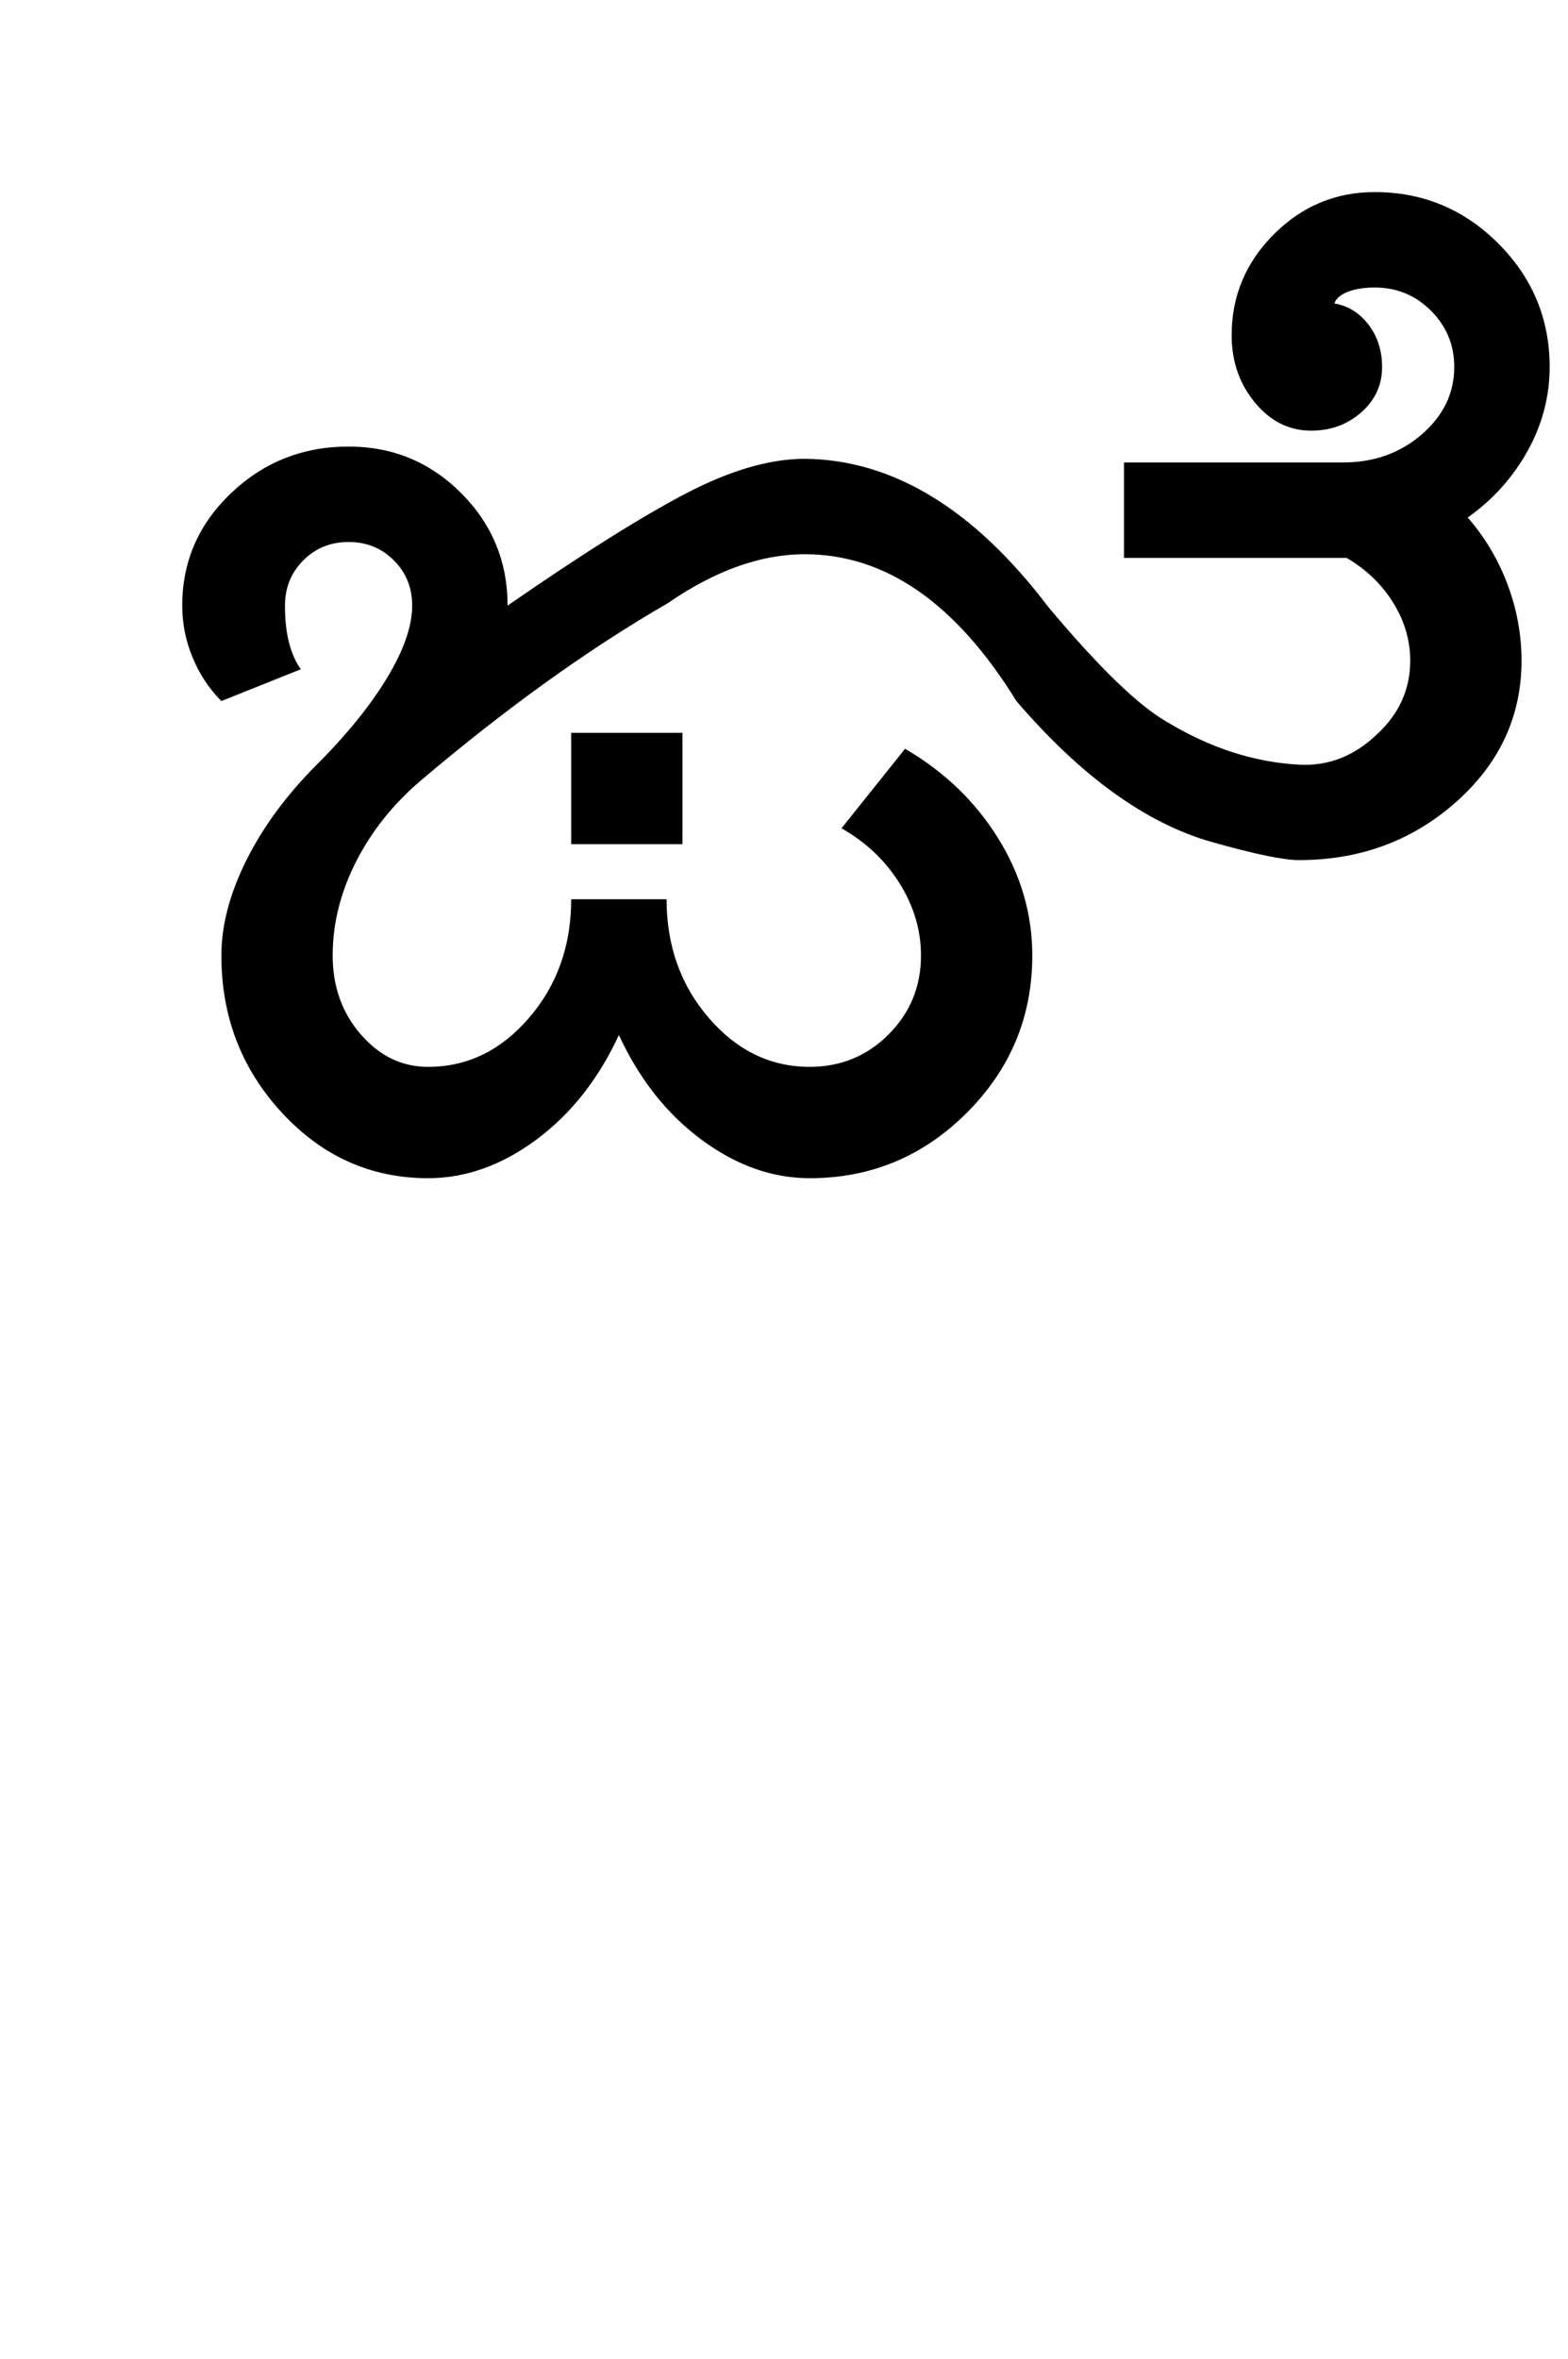 <?xml version="1.0" encoding="UTF-8"?>
<svg xmlns="http://www.w3.org/2000/svg" xmlns:xlink="http://www.w3.org/1999/xlink" width="320.5pt" height="482pt" viewBox="0 0 320.5 482" version="1.1">
<defs>
<g>
<symbol overflow="visible" id="glyph0-0">
<path style="stroke:none;" d="M 25 0 L 25 -175 L 175 -175 L 175 0 Z M 37.5 -12.5 L 162.5 -12.5 L 162.5 -162.5 L 37.5 -162.5 Z M 37.5 -12.5 "/>
</symbol>
<symbol overflow="visible" id="glyph0-1">
<path style="stroke:none;" d="M 100.75 -68.5 L 100.75 -91.25 L 123.5 -91.25 L 123.5 -68.5 Z M 191.75 -97.75 C 179.414 -117.75 165 -127.75 148.5 -127.75 C 139.5 -127.75 130.164 -124.414 120.5 -117.75 C 104.332 -108.414 87.5 -96.332 70 -81.5 C 64.332 -76.664 59.914 -71.125 56.75 -64.875 C 53.582 -58.625 52 -52.25 52 -45.75 C 52 -39.414 53.914 -34.039 57.75 -29.625 C 61.582 -25.207 66.164 -23 71.5 -23 C 79.5 -23 86.375 -26.332 92.125 -33 C 97.875 -39.664 100.75 -47.75 100.75 -57.25 L 120.25 -57.25 C 120.25 -47.75 123.125 -39.664 128.875 -33 C 134.625 -26.332 141.5 -23 149.5 -23 C 155.832 -23 161.207 -25.207 165.625 -29.625 C 170.039 -34.039 172.25 -39.414 172.25 -45.75 C 172.25 -50.914 170.789 -55.832 167.875 -60.5 C 164.957 -65.164 161 -68.914 156 -71.75 L 169 -88 C 177 -83.332 183.332 -77.25 188 -69.75 C 192.664 -62.25 195 -54.25 195 -45.75 C 195 -33.25 190.539 -22.539 181.625 -13.625 C 172.707 -4.707 162 -0.25 149.5 -0.25 C 141.832 -0.25 134.457 -2.875 127.375 -8.125 C 120.289 -13.375 114.664 -20.5 110.5 -29.5 C 106.332 -20.5 100.707 -13.375 93.625 -8.125 C 86.539 -2.875 79.164 -0.25 71.5 -0.25 C 59.832 -0.25 49.875 -4.707 41.625 -13.625 C 33.375 -22.539 29.25 -33.25 29.25 -45.75 C 29.25 -51.914 30.957 -58.414 34.375 -65.25 C 37.789 -72.082 42.582 -78.582 48.75 -84.75 C 54.914 -90.914 59.707 -96.832 63.125 -102.5 C 66.539 -108.164 68.25 -113.082 68.25 -117.25 C 68.25 -120.914 67 -124 64.5 -126.5 C 62 -129 58.914 -130.25 55.25 -130.25 C 51.582 -130.25 48.5 -129 46 -126.5 C 43.5 -124 42.25 -120.914 42.25 -117.25 C 42.25 -114.25 42.539 -111.664 43.125 -109.5 C 43.707 -107.332 44.5 -105.582 45.5 -104.25 L 29.25 -97.75 C 26.75 -100.25 24.789 -103.207 23.375 -106.625 C 21.957 -110.039 21.25 -113.582 21.25 -117.25 C 21.25 -126.25 24.582 -133.914 31.25 -140.25 C 37.914 -146.582 45.914 -149.75 55.25 -149.75 C 64.25 -149.75 71.914 -146.582 78.25 -140.25 C 84.582 -133.914 87.75 -126.25 87.75 -117.25 C 102.914 -127.75 115.039 -135.375 124.125 -140.125 C 133.207 -144.875 141.332 -147.25 148.5 -147.25 C 166.5 -147.082 183.082 -137 198.25 -117 C 208.582 -104.664 216.664 -96.832 222.5 -93.5 C 231.332 -88.164 240.332 -85.25 249.5 -84.75 C 255.5 -84.414 260.832 -86.5 265.5 -91 C 270 -95.164 272.25 -100.164 272.25 -106 C 272.25 -110.164 271.082 -114.125 268.75 -117.875 C 266.414 -121.625 263.25 -124.664 259.25 -127 L 213.75 -127 L 213.75 -146.5 L 258.5 -146.5 C 264.832 -146.5 270.207 -148.414 274.625 -152.25 C 279.039 -156.082 281.25 -160.664 281.25 -166 C 281.25 -170.5 279.664 -174.332 276.5 -177.5 C 273.332 -180.664 269.5 -182.25 265 -182.25 C 262.832 -182.25 261 -181.957 259.5 -181.375 C 258 -180.789 257.082 -180 256.75 -179 C 259.582 -178.5 261.914 -177.039 263.75 -174.625 C 265.582 -172.207 266.5 -169.332 266.5 -166 C 266.5 -162.332 265.082 -159.25 262.25 -156.75 C 259.414 -154.25 256 -153 252 -153 C 247.5 -153 243.664 -154.914 240.5 -158.75 C 237.332 -162.582 235.75 -167.164 235.75 -172.5 C 235.75 -180.5 238.625 -187.375 244.375 -193.125 C 250.125 -198.875 257 -201.75 265 -201.75 C 274.832 -201.75 283.25 -198.25 290.25 -191.25 C 297.25 -184.25 300.75 -175.832 300.75 -166 C 300.75 -160 299.25 -154.289 296.25 -148.875 C 293.25 -143.457 289.164 -138.914 284 -135.25 C 287.5 -131.25 290.207 -126.707 292.125 -121.625 C 294.039 -116.539 295 -111.332 295 -106 C 295 -94.664 290.539 -85.039 281.625 -77.125 C 272.707 -69.207 262 -65.25 249.5 -65.25 C 246.332 -65.25 240.332 -66.5 231.5 -69 C 218.164 -72.832 204.914 -82.414 191.75 -97.75 Z M 191.75 -97.75 "/>
</symbol>
</g>
</defs>
<g id="surface1">
<rect x="0" y="0" width="320.5" height="482" style="fill:rgb(100%,100%,100%);fill-opacity:1;stroke:none;"/>
<g style="fill:rgb(0%,0%,0%);fill-opacity:1;">
  <use xlink:href="#glyph0-1" x="16" y="241"/>
</g>
</g>
</svg>
